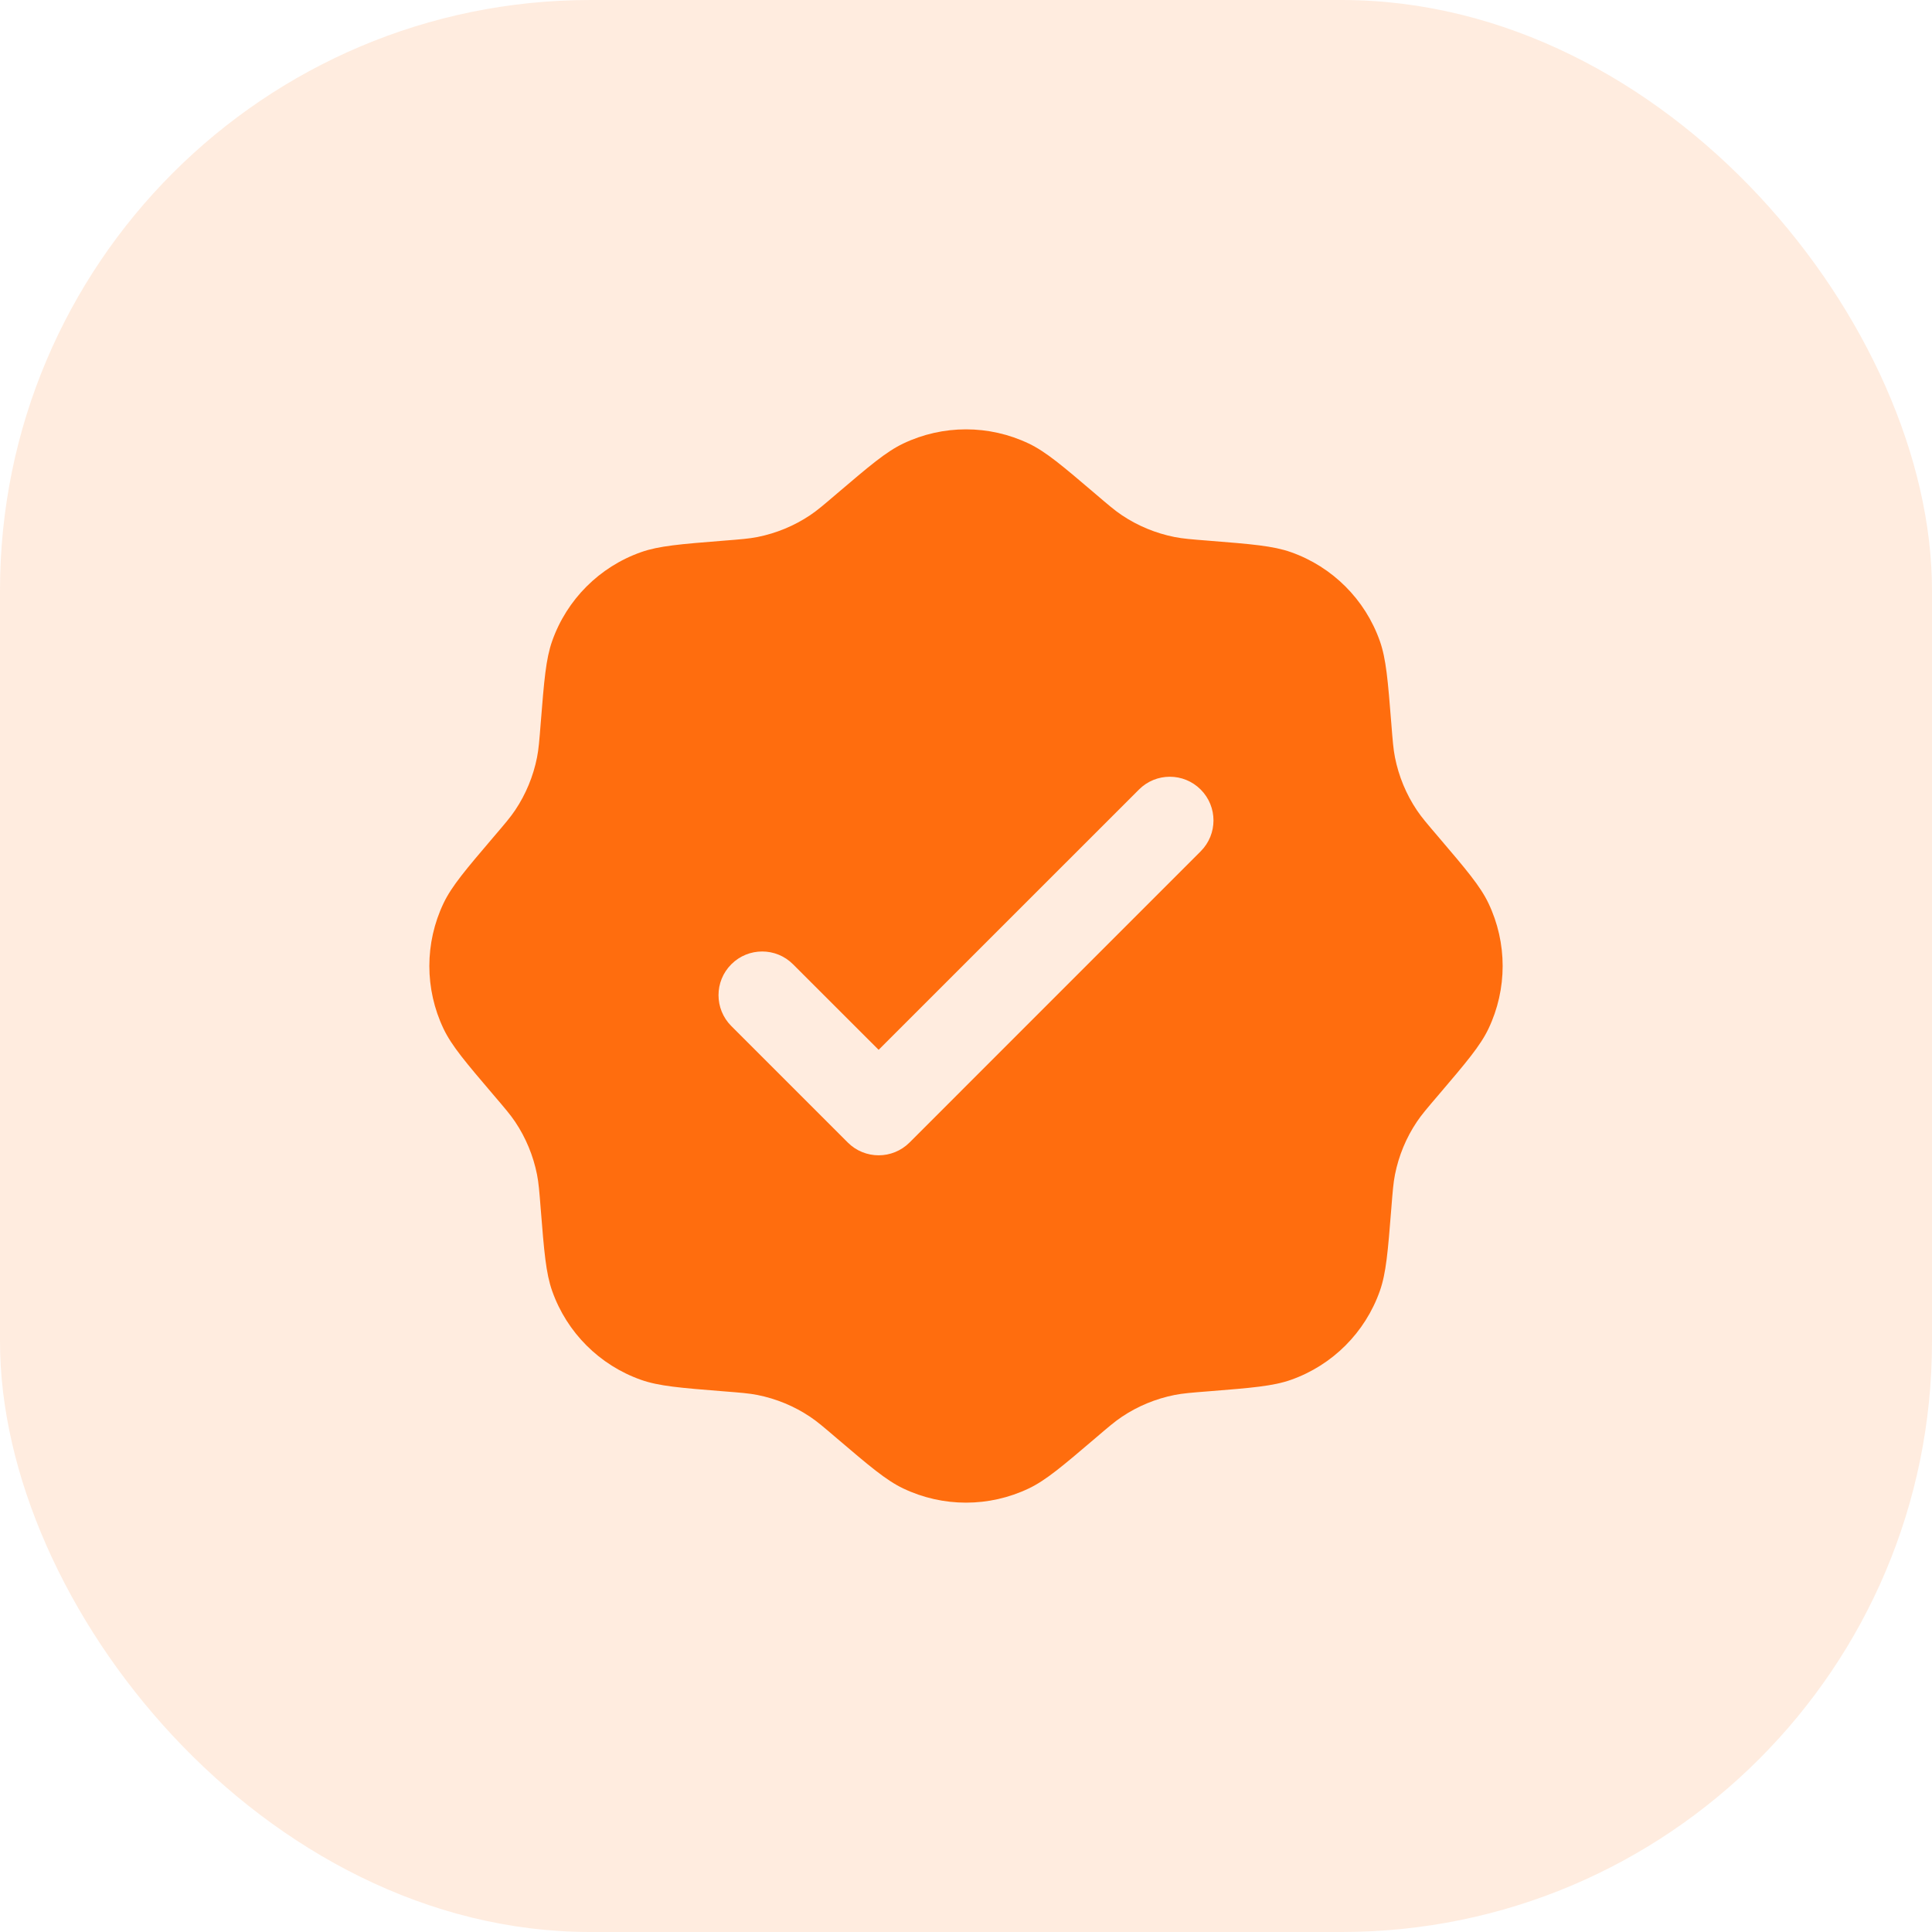 <svg width="36" height="36" viewBox="0 0 36 36" fill="none" xmlns="http://www.w3.org/2000/svg">
<rect opacity="0.13" width="36" height="36" rx="11" fill="#FF6D0E"/>
<path fill-rule="evenodd" clip-rule="evenodd" d="M15.592 9.2C15.349 9.408 15.227 9.512 15.097 9.599C14.799 9.799 14.464 9.937 14.112 10.007C13.959 10.037 13.799 10.05 13.48 10.075C12.679 10.139 12.278 10.171 11.944 10.289C11.171 10.562 10.562 11.171 10.289 11.944C10.171 12.278 10.139 12.679 10.075 13.48C10.05 13.799 10.037 13.959 10.007 14.112C9.937 14.464 9.799 14.799 9.599 15.097C9.512 15.227 9.408 15.349 9.2 15.592C8.679 16.204 8.418 16.51 8.265 16.83C7.912 17.57 7.912 18.43 8.265 19.17C8.418 19.49 8.679 19.796 9.2 20.408C9.408 20.651 9.512 20.773 9.599 20.903C9.799 21.201 9.937 21.536 10.007 21.888C10.037 22.041 10.05 22.201 10.075 22.52C10.139 23.321 10.171 23.722 10.289 24.056C10.562 24.829 11.171 25.438 11.944 25.711C12.278 25.829 12.679 25.861 13.48 25.925C13.799 25.95 13.959 25.963 14.112 25.993C14.464 26.063 14.799 26.201 15.097 26.401C15.227 26.488 15.349 26.592 15.592 26.8C16.204 27.321 16.51 27.582 16.83 27.735C17.57 28.088 18.43 28.088 19.17 27.735C19.49 27.582 19.796 27.321 20.408 26.8C20.651 26.592 20.773 26.488 20.903 26.401C21.201 26.201 21.536 26.063 21.888 25.993C22.041 25.963 22.201 25.95 22.52 25.925C23.321 25.861 23.722 25.829 24.056 25.711C24.829 25.438 25.438 24.829 25.711 24.056C25.829 23.722 25.861 23.321 25.925 22.52C25.95 22.201 25.963 22.041 25.993 21.888C26.063 21.536 26.201 21.201 26.401 20.903C26.488 20.773 26.592 20.651 26.8 20.408C27.321 19.796 27.582 19.49 27.735 19.17C28.088 18.43 28.088 17.57 27.735 16.83C27.582 16.51 27.321 16.204 26.8 15.592C26.592 15.349 26.488 15.227 26.401 15.097C26.201 14.799 26.063 14.464 25.993 14.112C25.963 13.959 25.95 13.799 25.925 13.48C25.861 12.679 25.829 12.278 25.711 11.944C25.438 11.171 24.829 10.562 24.056 10.289C23.722 10.171 23.321 10.139 22.52 10.075C22.201 10.05 22.041 10.037 21.888 10.007C21.536 9.937 21.201 9.799 20.903 9.599C20.773 9.512 20.651 9.408 20.408 9.2C19.796 8.679 19.49 8.418 19.17 8.265C18.43 7.912 17.57 7.912 16.83 8.265C16.51 8.418 16.204 8.679 15.592 9.2ZM22.373 15.863C22.691 15.545 22.691 15.03 22.373 14.712C22.056 14.394 21.54 14.394 21.223 14.712L16.372 19.562L14.777 17.968C14.46 17.65 13.944 17.65 13.627 17.968C13.309 18.285 13.309 18.801 13.627 19.119L15.797 21.289C16.115 21.607 16.63 21.607 16.948 21.289L22.373 15.863Z" fill="#FF6D0E"/>
</svg>
